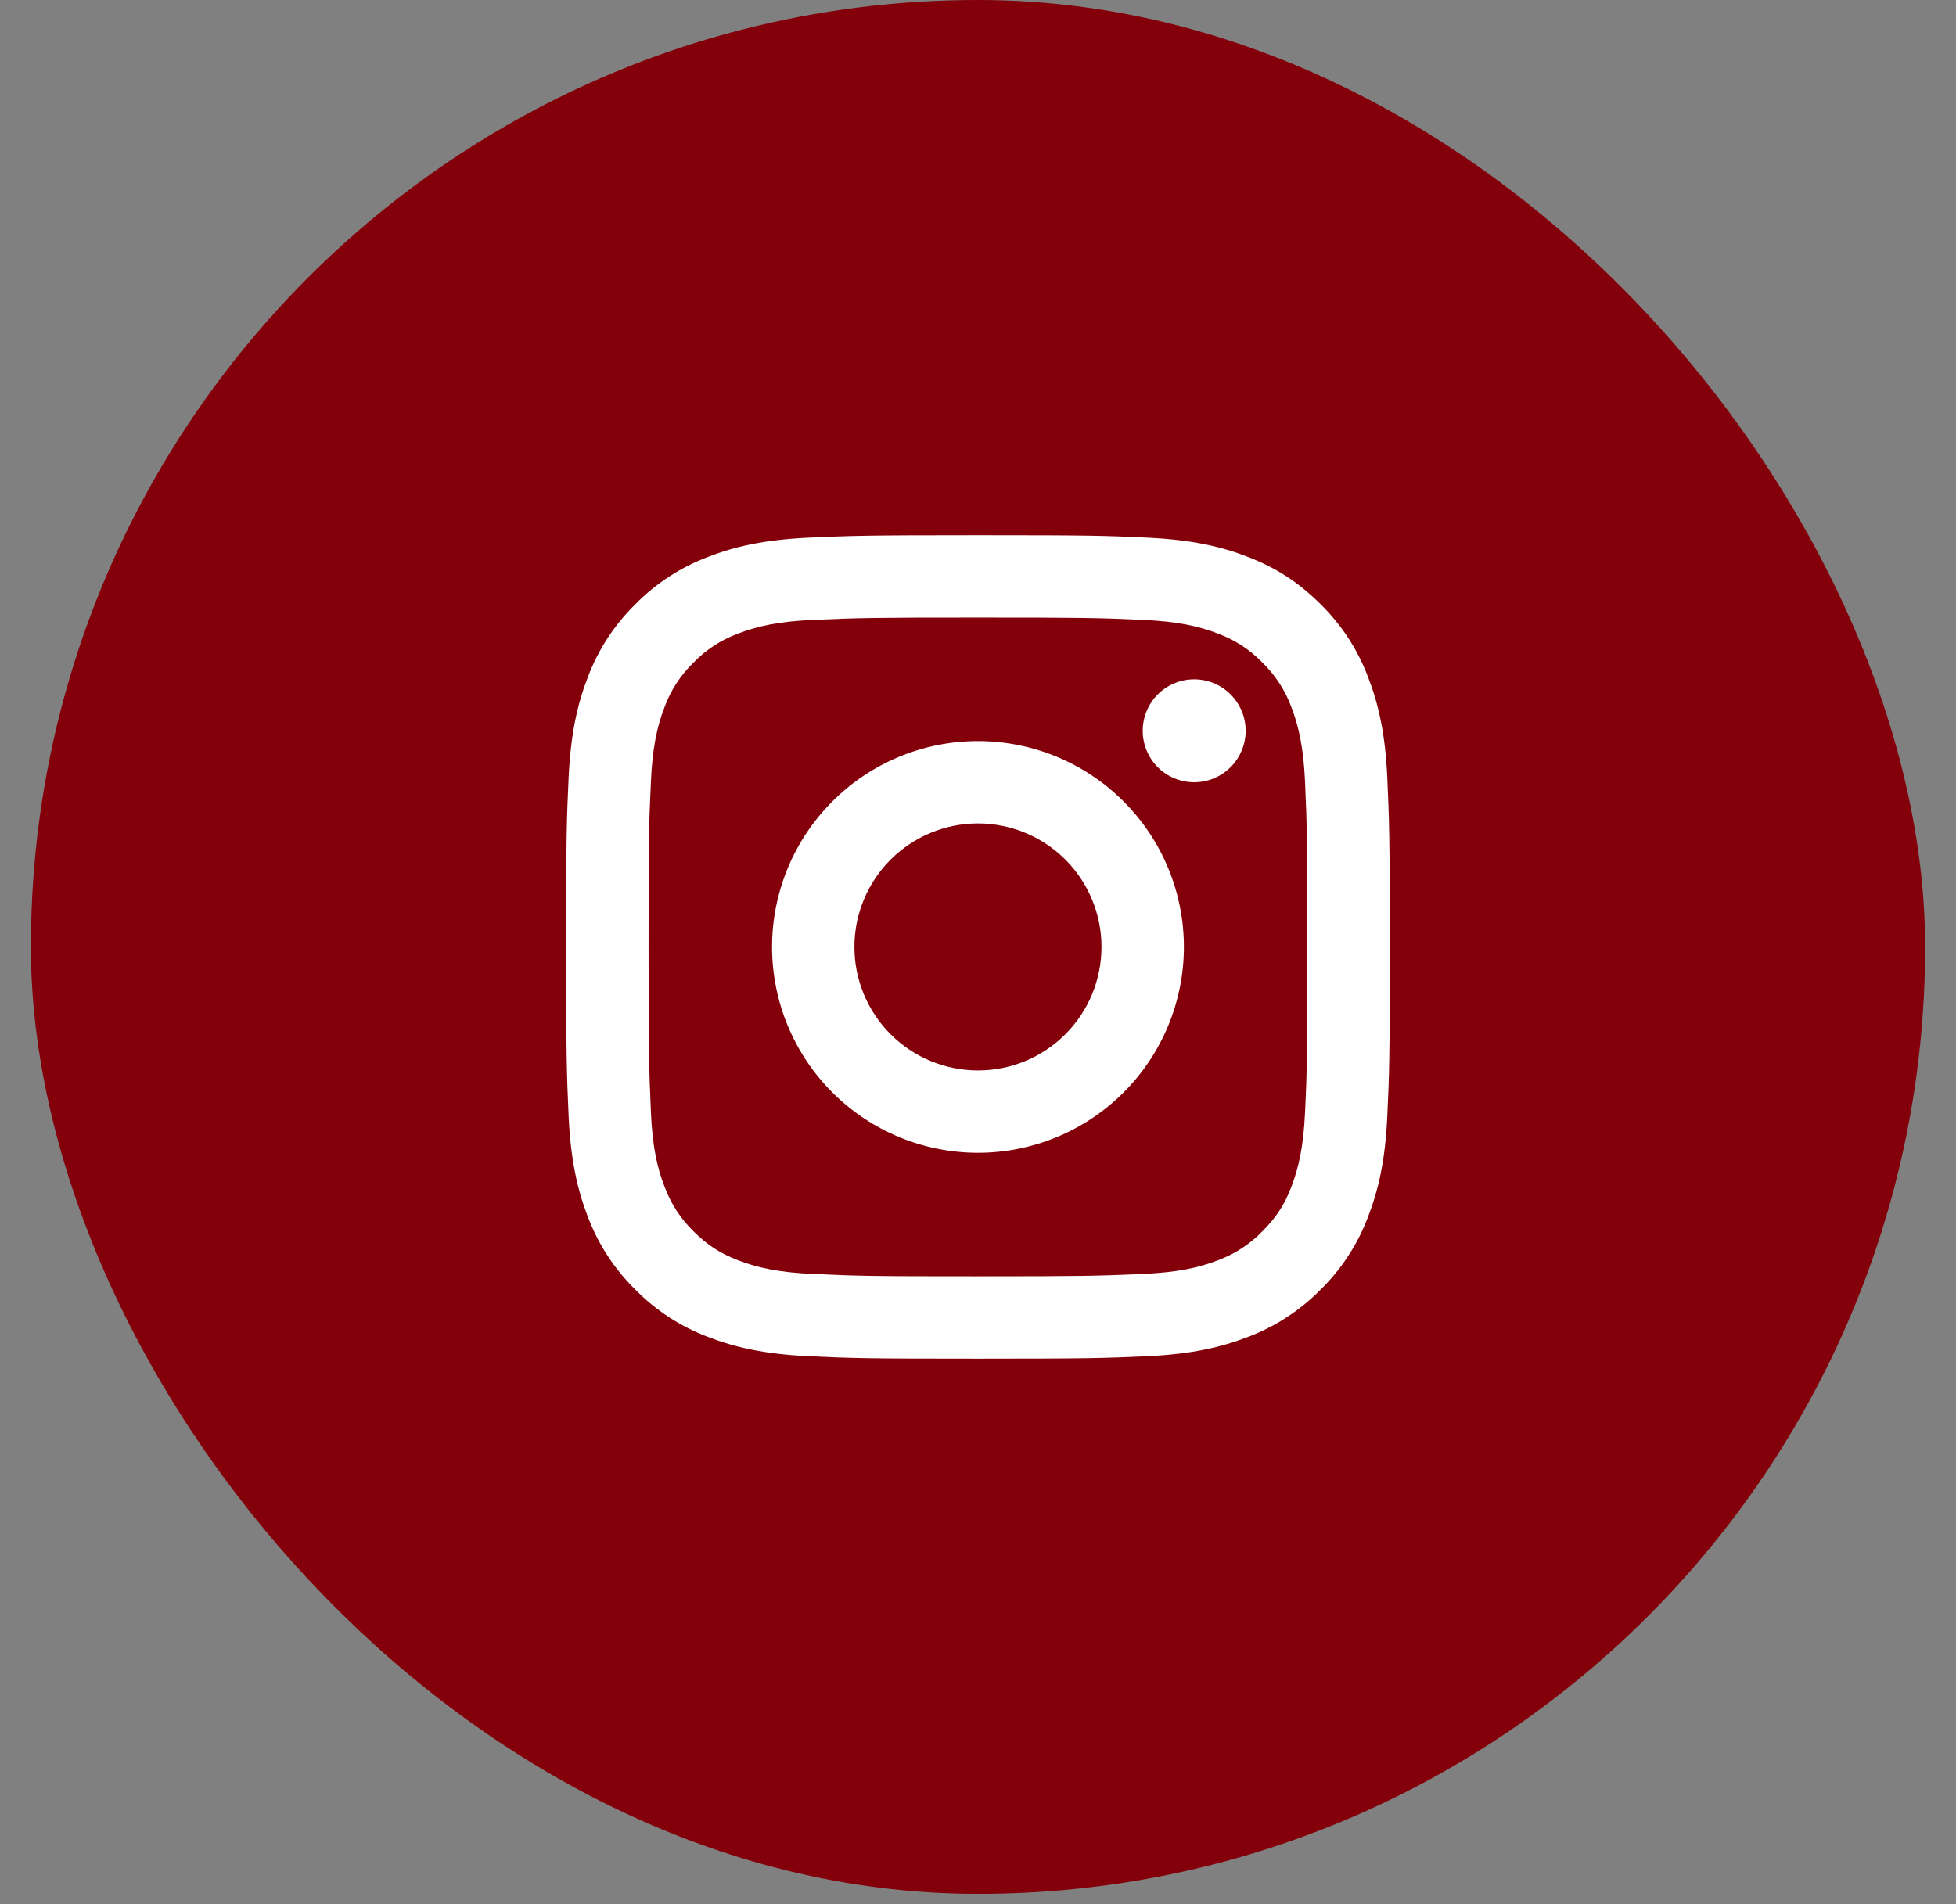 <svg width="38" height="37" viewBox="0 0 38 37" fill="none" xmlns="http://www.w3.org/2000/svg">
<rect x="0" y="0" width="38" height="37" fill="#808080" stroke="none"/>
<rect x="0.6" width="36.8" height="36.8" rx="18.4" fill="#83000A"/>
<path d="M19 16C18.363 16 17.753 16.253 17.302 16.703C16.852 17.153 16.599 17.763 16.599 18.4C16.599 19.036 16.852 19.647 17.302 20.097C17.753 20.547 18.363 20.8 19 20.8C19.636 20.8 20.247 20.547 20.697 20.097C21.147 19.647 21.399 19.036 21.399 18.4C21.399 17.763 21.147 17.153 20.697 16.703C20.247 16.253 19.636 16 19 16ZM19 14.4C20.06 14.4 21.078 14.821 21.828 15.572C22.578 16.322 23 17.339 23 18.4C23 19.461 22.578 20.478 21.828 21.228C21.078 21.979 20.06 22.4 19 22.4C17.939 22.4 16.921 21.979 16.171 21.228C15.421 20.478 14.999 19.461 14.999 18.4C14.999 17.339 15.421 16.322 16.171 15.572C16.921 14.821 17.939 14.4 19 14.4ZM24.2 14.2C24.2 14.465 24.094 14.72 23.907 14.907C23.719 15.095 23.465 15.2 23.2 15.2C22.934 15.2 22.68 15.095 22.492 14.907C22.305 14.72 22.2 14.465 22.2 14.2C22.2 13.935 22.305 13.68 22.492 13.493C22.68 13.305 22.934 13.2 23.2 13.2C23.465 13.2 23.719 13.305 23.907 13.493C24.094 13.68 24.2 13.935 24.2 14.2ZM19 12C17.02 12 16.697 12.005 15.776 12.046C15.149 12.076 14.728 12.16 14.338 12.312C14.011 12.432 13.716 12.624 13.474 12.874C13.223 13.116 13.031 13.412 12.911 13.738C12.759 14.13 12.675 14.55 12.646 15.177C12.604 16.06 12.6 16.369 12.6 18.4C12.6 20.379 12.605 20.702 12.646 21.623C12.675 22.25 12.759 22.671 12.911 23.061C13.047 23.409 13.207 23.659 13.472 23.925C13.742 24.194 13.992 24.354 14.336 24.487C14.732 24.64 15.152 24.725 15.776 24.753C16.66 24.795 16.968 24.8 19 24.8C20.979 24.8 21.302 24.794 22.223 24.753C22.848 24.724 23.27 24.64 23.66 24.489C23.986 24.368 24.282 24.176 24.524 23.927C24.794 23.657 24.955 23.407 25.087 23.063C25.239 22.669 25.324 22.247 25.353 21.623C25.395 20.74 25.399 20.431 25.399 18.4C25.399 16.421 25.394 16.098 25.353 15.177C25.323 14.551 25.239 14.129 25.087 13.738C24.967 13.412 24.775 13.117 24.525 12.874C24.283 12.624 23.988 12.431 23.661 12.311C23.269 12.159 22.848 12.075 22.223 12.046C21.34 12.005 21.031 12 19 12ZM19 10.4C21.173 10.4 21.444 10.408 22.297 10.448C23.149 10.488 23.729 10.621 24.239 10.82C24.767 11.023 25.212 11.298 25.657 11.742C26.064 12.142 26.379 12.626 26.579 13.16C26.777 13.669 26.912 14.25 26.951 15.102C26.989 15.955 27 16.226 27 18.4C27 20.573 26.991 20.845 26.951 21.698C26.912 22.549 26.777 23.13 26.579 23.64C26.379 24.174 26.064 24.658 25.657 25.058C25.257 25.464 24.773 25.779 24.239 25.98C23.73 26.177 23.149 26.312 22.297 26.352C21.444 26.39 21.173 26.4 19 26.4C16.826 26.4 16.555 26.392 15.702 26.352C14.85 26.312 14.27 26.177 13.759 25.98C13.225 25.779 12.742 25.465 12.342 25.058C11.935 24.658 11.62 24.174 11.419 23.64C11.221 23.13 11.088 22.549 11.047 21.698C11.01 20.845 10.999 20.573 10.999 18.4C10.999 16.226 11.008 15.955 11.047 15.102C11.088 14.249 11.221 13.67 11.419 13.16C11.62 12.626 11.935 12.142 12.342 11.742C12.742 11.335 13.226 11.021 13.759 10.82C14.27 10.621 14.849 10.488 15.702 10.448C16.555 10.41 16.826 10.4 19 10.4Z" fill="white"/>
</svg>

